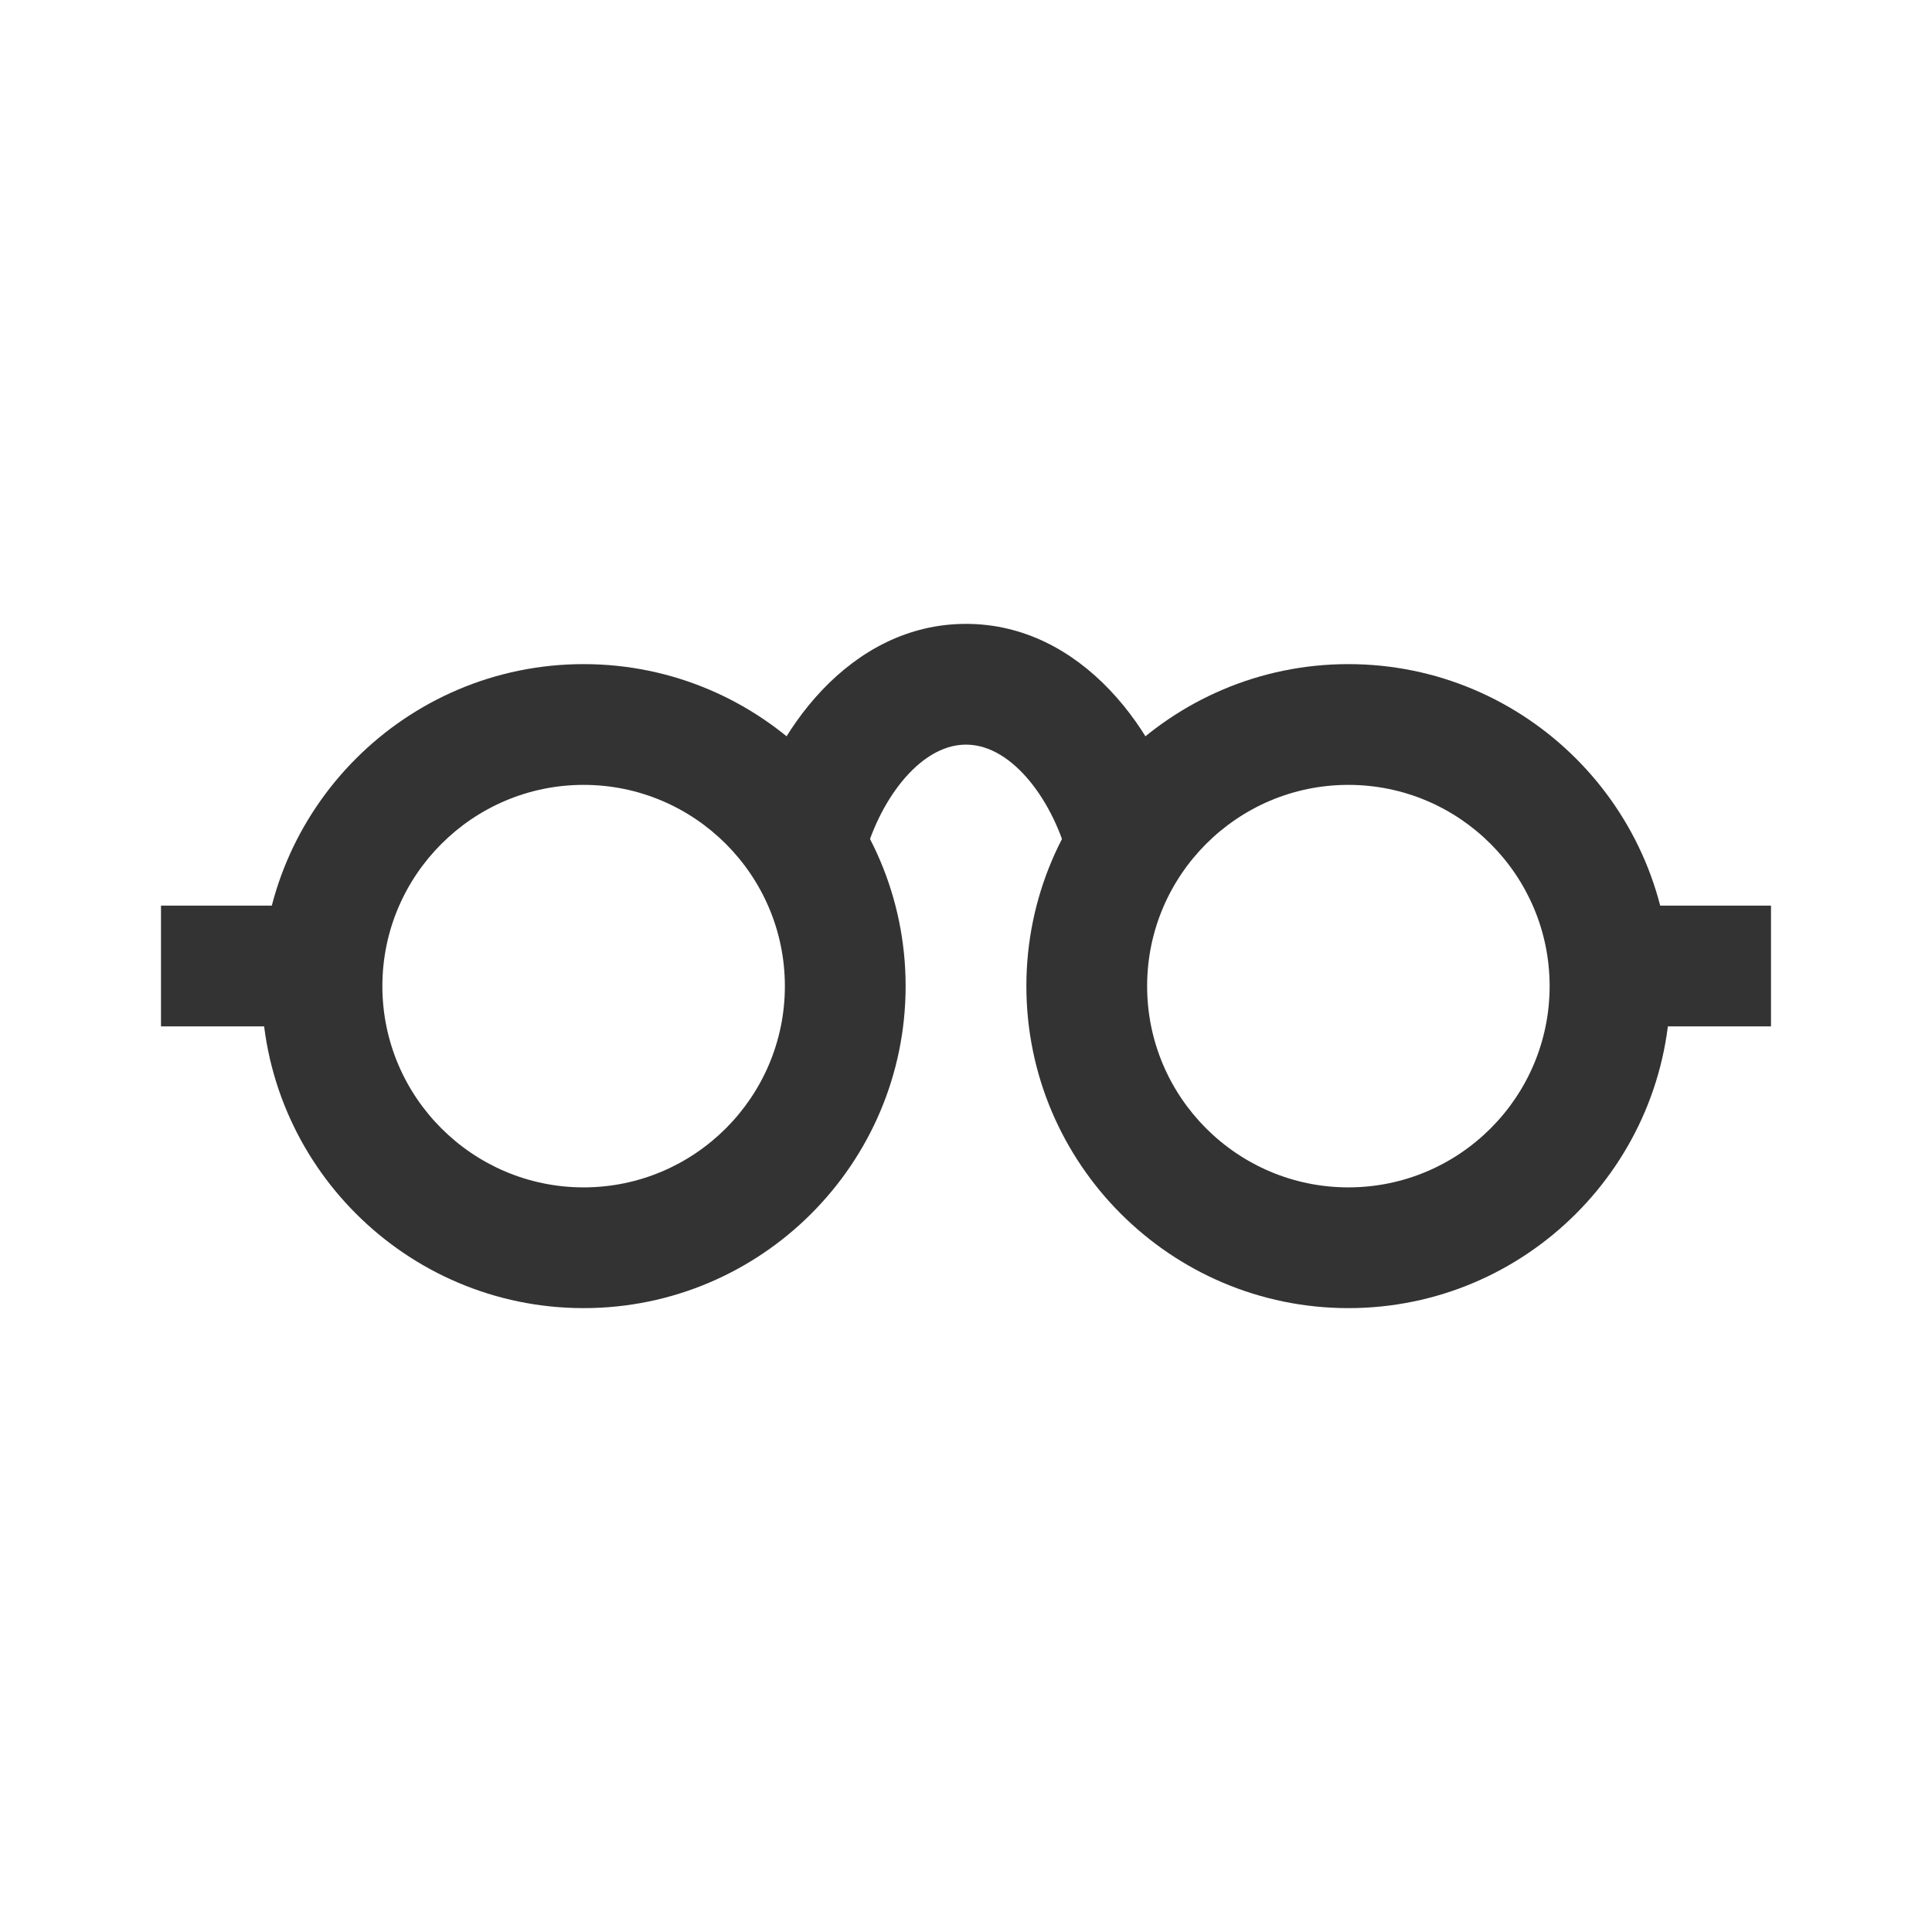 <?xml version="1.0" encoding="iso-8859-1"?>
<svg version="1.1" id="&#x56FE;&#x5C42;_1" xmlns="http://www.w3.org/2000/svg" xmlns:xlink="http://www.w3.org/1999/xlink" x="0px"
	 y="0px" viewBox="0 0 24 24" style="enable-background:new 0 0 24 24;" xml:space="preserve">
<path style="fill:#333333;" d="M7.25,16.25c-2.206,0-4-1.794-4-4c0-2.206,1.794-4,4-4s4,1.794,4,4
	C11.25,14.456,9.456,16.25,7.25,16.25z M7.25,9.75c-1.378,0-2.5,1.122-2.5,2.5c0,1.379,1.122,2.5,2.5,2.5s2.5-1.121,2.5-2.5
	C9.75,10.872,8.628,9.75,7.25,9.75z"/>
<path style="fill:#333333;" d="M16.75,16.25c-2.206,0-4-1.794-4-4c0-2.206,1.794-4,4-4s4,1.794,4,4
	C20.75,14.456,18.956,16.25,16.75,16.25z M16.75,9.75c-1.379,0-2.5,1.122-2.5,2.5c0,1.379,1.121,2.5,2.5,2.5s2.5-1.121,2.5-2.5
	C19.25,10.872,18.129,9.75,16.75,9.75z"/>
<rect x="2" y="11.25" style="fill:#333333;" width="2" height="1.5"/>
<rect x="20" y="11.25" style="fill:#333333;" width="2" height="1.5"/>
<path style="fill:#333333;" d="M13.272,10.682C13.099,9.988,12.594,9.25,12,9.25s-1.099,0.738-1.272,1.432l-1.455-0.364
	C9.582,9.081,10.567,7.75,12,7.75c1.433,0,2.418,1.331,2.728,2.568L13.272,10.682z"/>
</svg>






